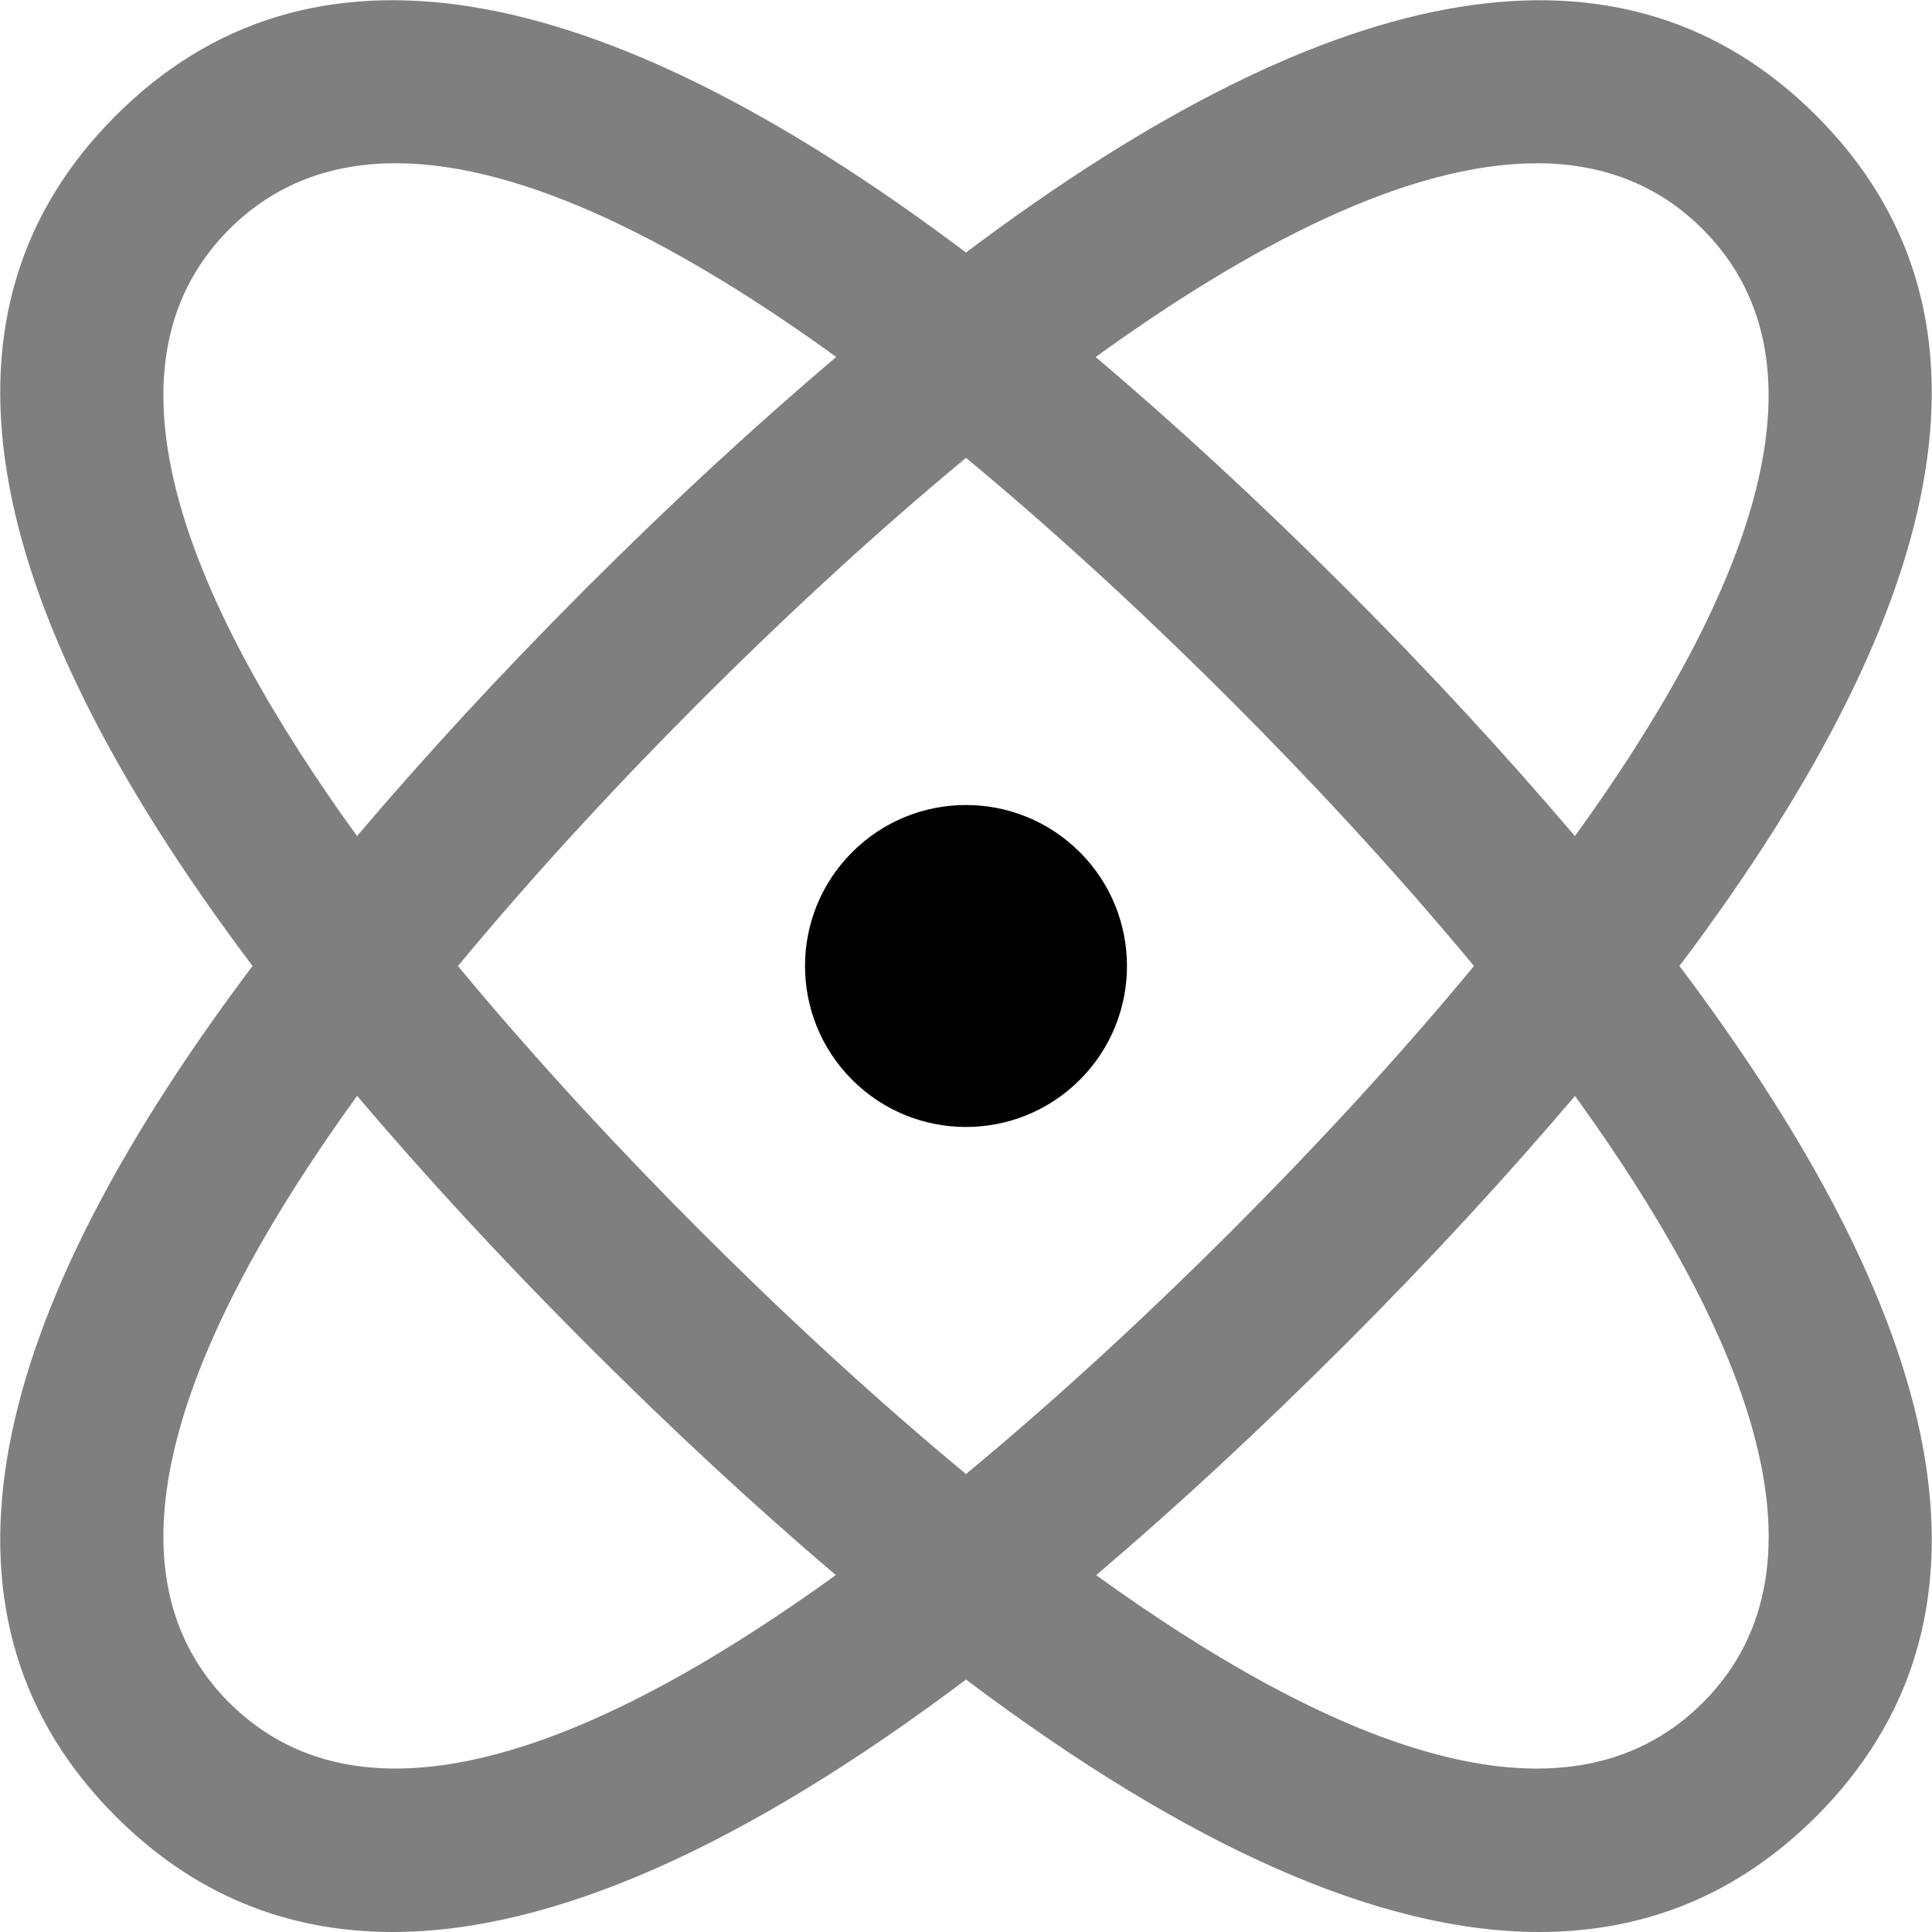 <svg id="Layer_1" viewBox="0 0 24 24" xmlns="http://www.w3.org/2000/svg" data-name="Layer 1"><path d="m22.563 1.437c-2.374-2.374-5.919-1.795-10.563 1.7-4.643-3.495-8.187-4.075-10.563-1.7-2.375 2.375-1.795 5.919 1.7 10.563-3.495 4.643-4.075 8.188-1.7 10.563.959.959 2.107 1.437 3.442 1.437 1.971 0 4.351-1.052 7.121-3.136 2.769 2.084 5.149 3.136 7.121 3.136 1.334 0 2.483-.478 3.442-1.437 2.375-2.375 1.795-5.919-1.7-10.563 3.495-4.644 4.075-8.188 1.7-10.563zm-3.478.591c.789 0 1.494.246 2.067.82 1.745 1.746.456 4.713-1.588 7.539-.839-.988-1.782-2.015-2.859-3.092-1.078-1.078-2.105-2.021-3.094-2.86 1.898-1.373 3.86-2.406 5.473-2.406zm-.774 9.972c-1.01 1.22-2.082 2.361-3.016 3.295s-2.075 2.006-3.295 3.016c-1.22-1.01-2.361-2.082-3.295-3.016s-2.006-2.075-3.016-3.295c1.01-1.22 2.082-2.361 3.016-3.295s2.075-2.007 3.295-3.017c1.22 1.01 2.361 2.084 3.295 3.018s2.005 2.075 3.016 3.295zm-15.463-9.152c.573-.573 1.279-.82 2.067-.82 1.613 0 3.575 1.033 5.473 2.406-.989.839-2.016 1.783-3.094 2.86-1.077 1.077-2.02 2.104-2.859 3.092-2.043-2.826-3.332-5.792-1.587-7.538zm0 18.304c-1.745-1.746-.456-4.713 1.588-7.539.839.988 1.782 2.015 2.859 3.092s2.102 2.024 3.088 2.861c-2.825 2.042-5.79 3.33-7.535 1.585zm18.304 0c-1.745 1.744-4.71.456-7.535-1.585.986-.838 2.014-1.787 3.089-2.861s2.02-2.104 2.859-3.092c2.043 2.826 3.333 5.792 1.588 7.538z" opacity=".5"/><path d="m10.586 10.586c-.781.781-.781 2.047 0 2.828s2.047.781 2.828 0 .781-2.047 0-2.828-2.047-.781-2.828 0z"/></svg>